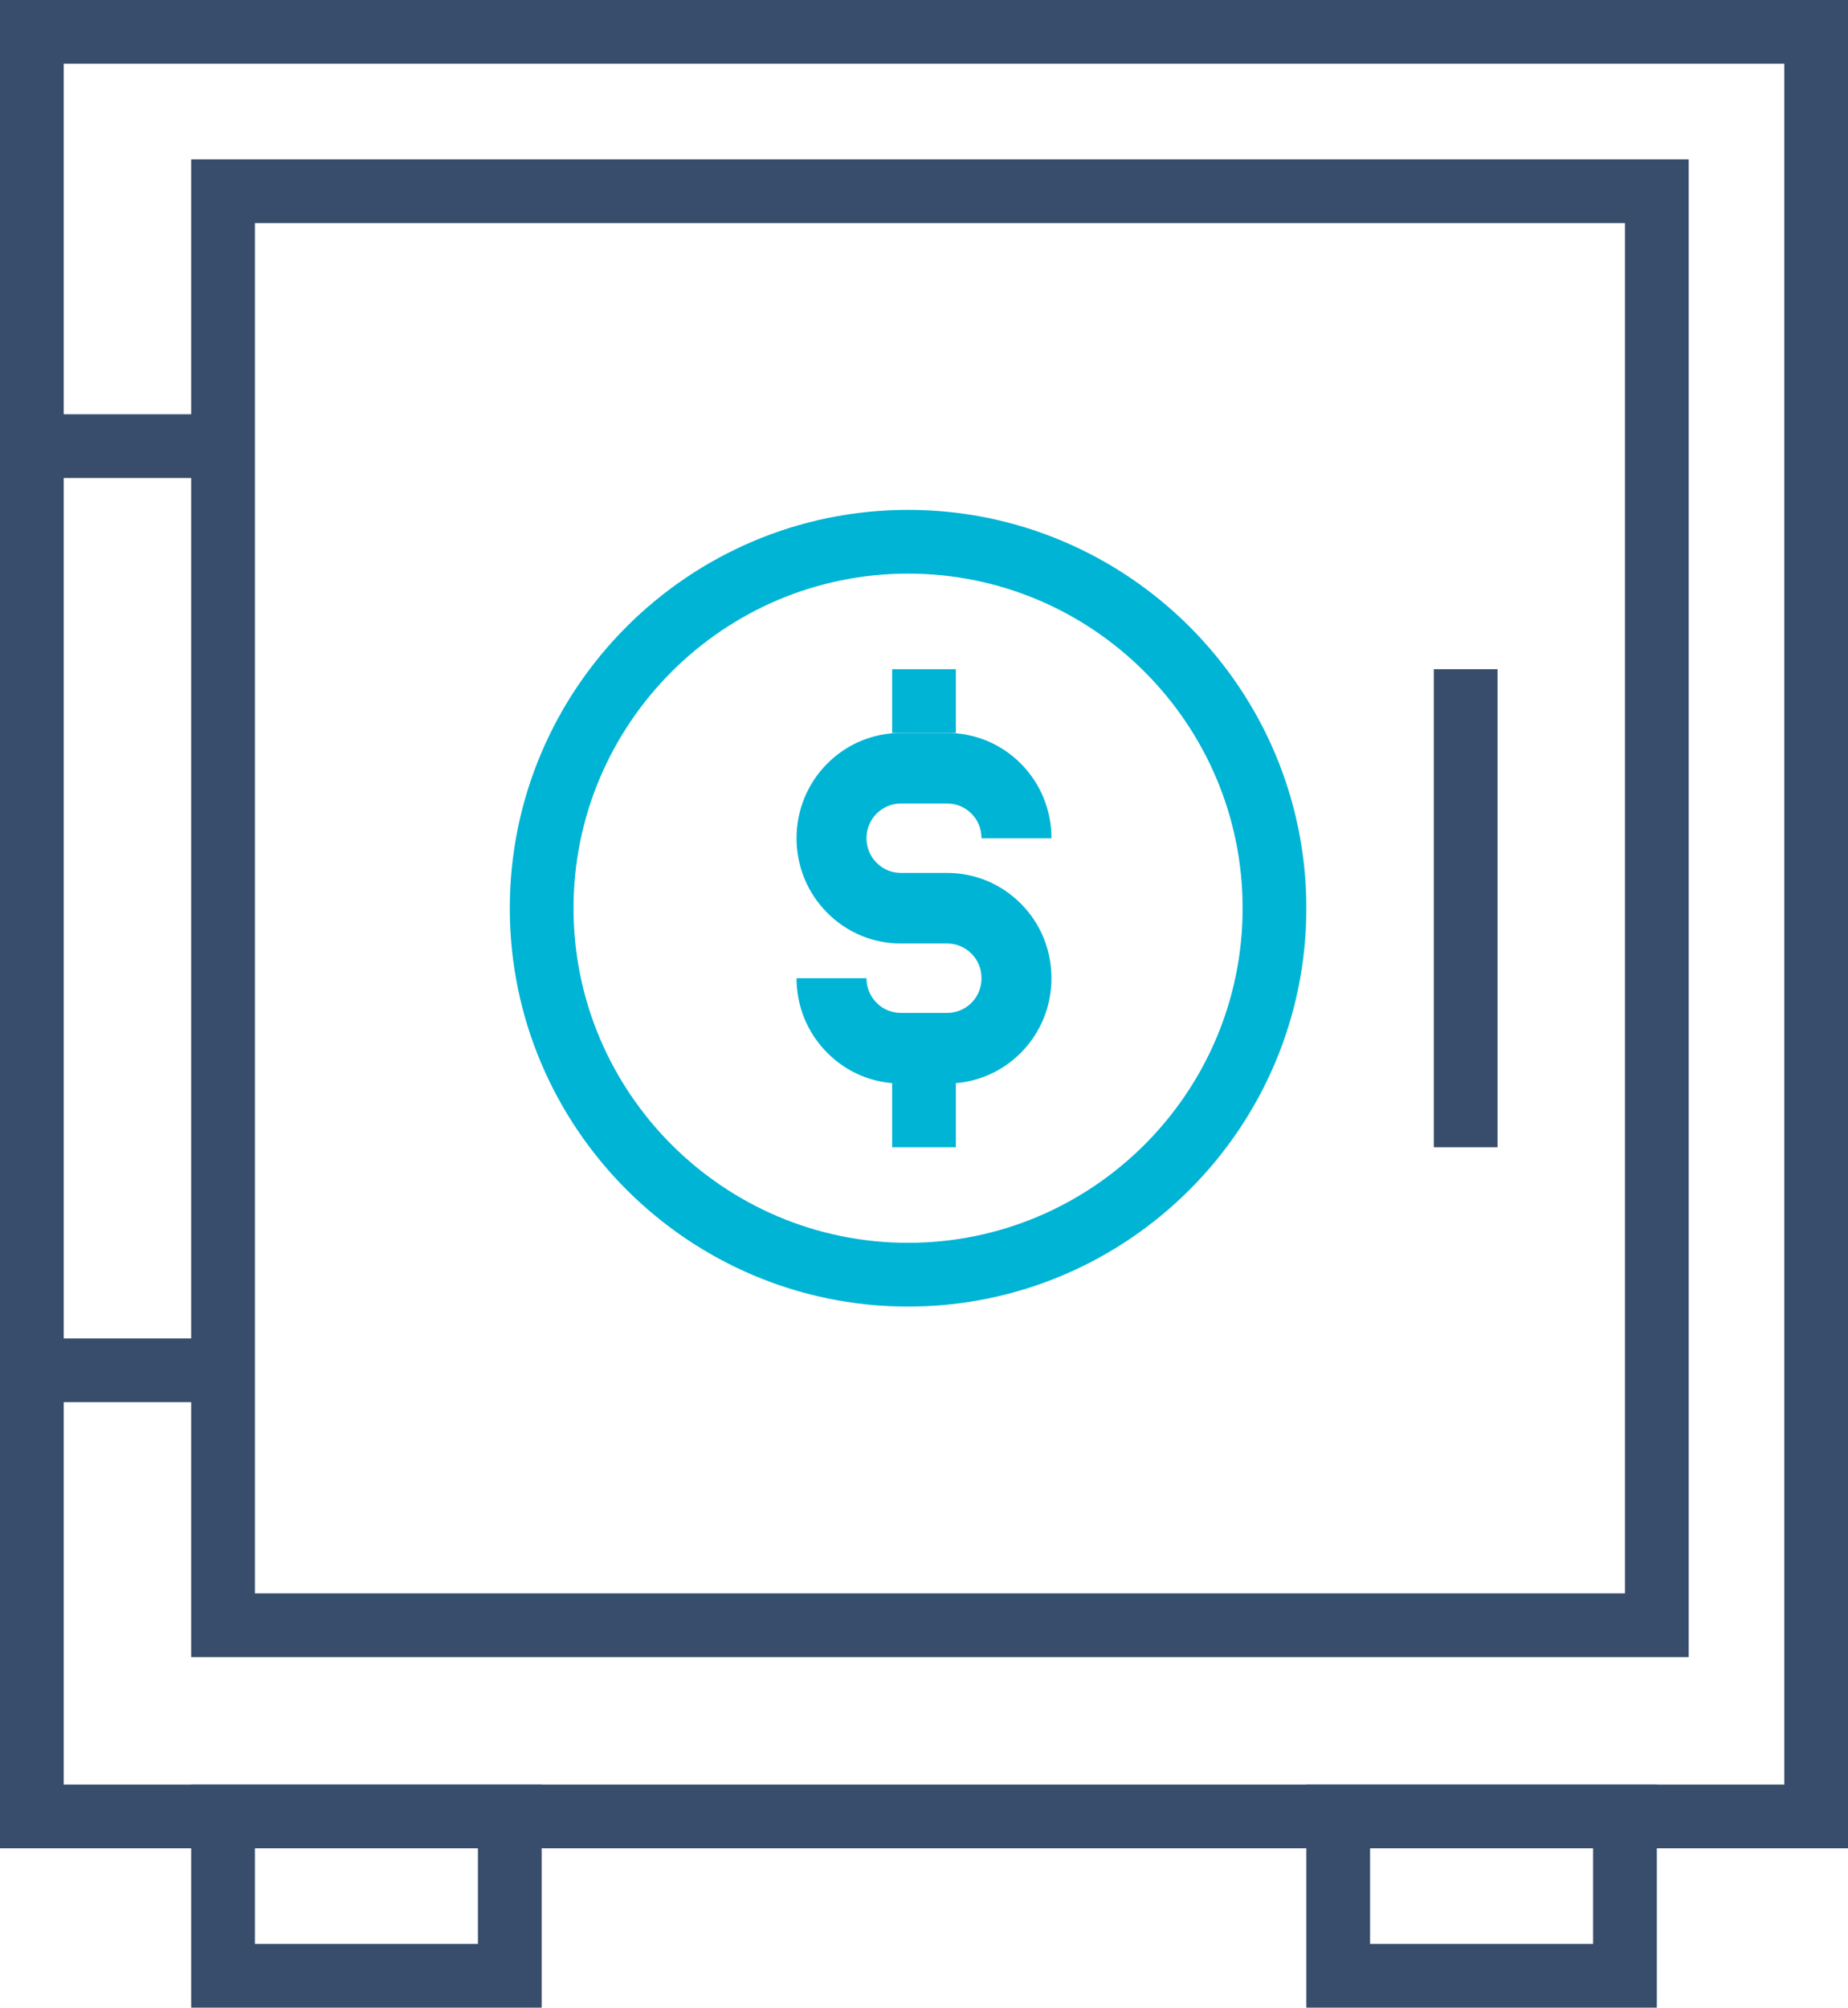 <svg xmlns="http://www.w3.org/2000/svg" width="58" height="63" viewBox="0 0 58 63">
  <g fill="none" fill-rule="evenodd">
    <path fill="#374D6B" d="M0,58 L58,58 L58,0 L0,0 L0,58 Z M2,56 L56,56 L56,2 L2,2 L2,56 Z"/>
    <path fill="#374D6B" d="M8 61L15 61 15 57 8 57 8 61zM6 63L17 63 17 56 6 56 6 63zM43 61L50 61 50 58 43 58 43 61zM41 63L52 63 52 56 41 56 41 63zM8 50L51 50 51 7 8 7 8 50zM6 52L53 52 53 5 6 5 6 52z"/>
    <polygon fill="#374D6B" points="1 15 7 15 7 13 1 13"/>
    <polygon fill="#374D6B" points="1 44 7 44 7 42 1 42"/>
    <g fill="#00B4D5" transform="translate(16 16)">
      <path d="M12.5,2 C6.71,2 2,6.71 2,12.5 C2,18.29 6.71,23 12.5,23 C18.29,23 23,18.29 23,12.5 C23,6.71 18.29,2 12.5,2 Z M12.5,25 C5.608,25 0,19.392 0,12.5 C0,5.608 5.608,0 12.5,0 C19.392,0 25,5.608 25,12.5 C25,19.392 19.392,25 12.5,25 Z"/>
      <path d="M13.727,18 L12.274,18 C11.401,18 10.579,17.657 9.96,17.034 C9.34,16.408 9,15.579 9,14.696 L11.195,14.696 C11.195,14.988 11.307,15.262 11.512,15.468 C11.714,15.673 11.986,15.786 12.274,15.786 L13.727,15.786 C14.015,15.786 14.287,15.672 14.493,15.466 C14.693,15.263 14.805,14.989 14.805,14.696 C14.805,14.404 14.694,14.131 14.492,13.928 C14.287,13.721 14.016,13.607 13.727,13.607 L12.274,13.607 C11.399,13.607 10.576,13.263 9.958,12.638 C9.341,12.017 9,11.187 9,10.304 C9,9.42 9.341,8.591 9.958,7.967 C10.579,7.343 11.401,7 12.274,7 L13.727,7 C14.6,7 15.422,7.342 16.041,7.964 C16.66,8.59 17,9.42 17,10.304 L14.805,10.304 C14.805,10.011 14.694,9.737 14.49,9.532 C14.287,9.328 14.015,9.214 13.727,9.214 L12.274,9.214 C11.986,9.214 11.715,9.328 11.51,9.534 C11.307,9.738 11.195,10.012 11.195,10.304 C11.195,10.595 11.307,10.868 11.51,11.072 C11.715,11.28 11.987,11.393 12.274,11.393 L13.727,11.393 C14.602,11.393 15.425,11.737 16.044,12.361 C16.66,12.981 17,13.811 17,14.696 C17,15.58 16.661,16.409 16.044,17.032 C15.422,17.658 14.6,18 13.727,18"/>
      <polygon points="12 7 14 7 14 5 12 5"/>
      <polygon points="12 20 14 20 14 17 12 17"/>
    </g>
    <polygon fill="#374D6B" points="45 36 47 36 47 21 45 21"/>
  </g>
</svg>
